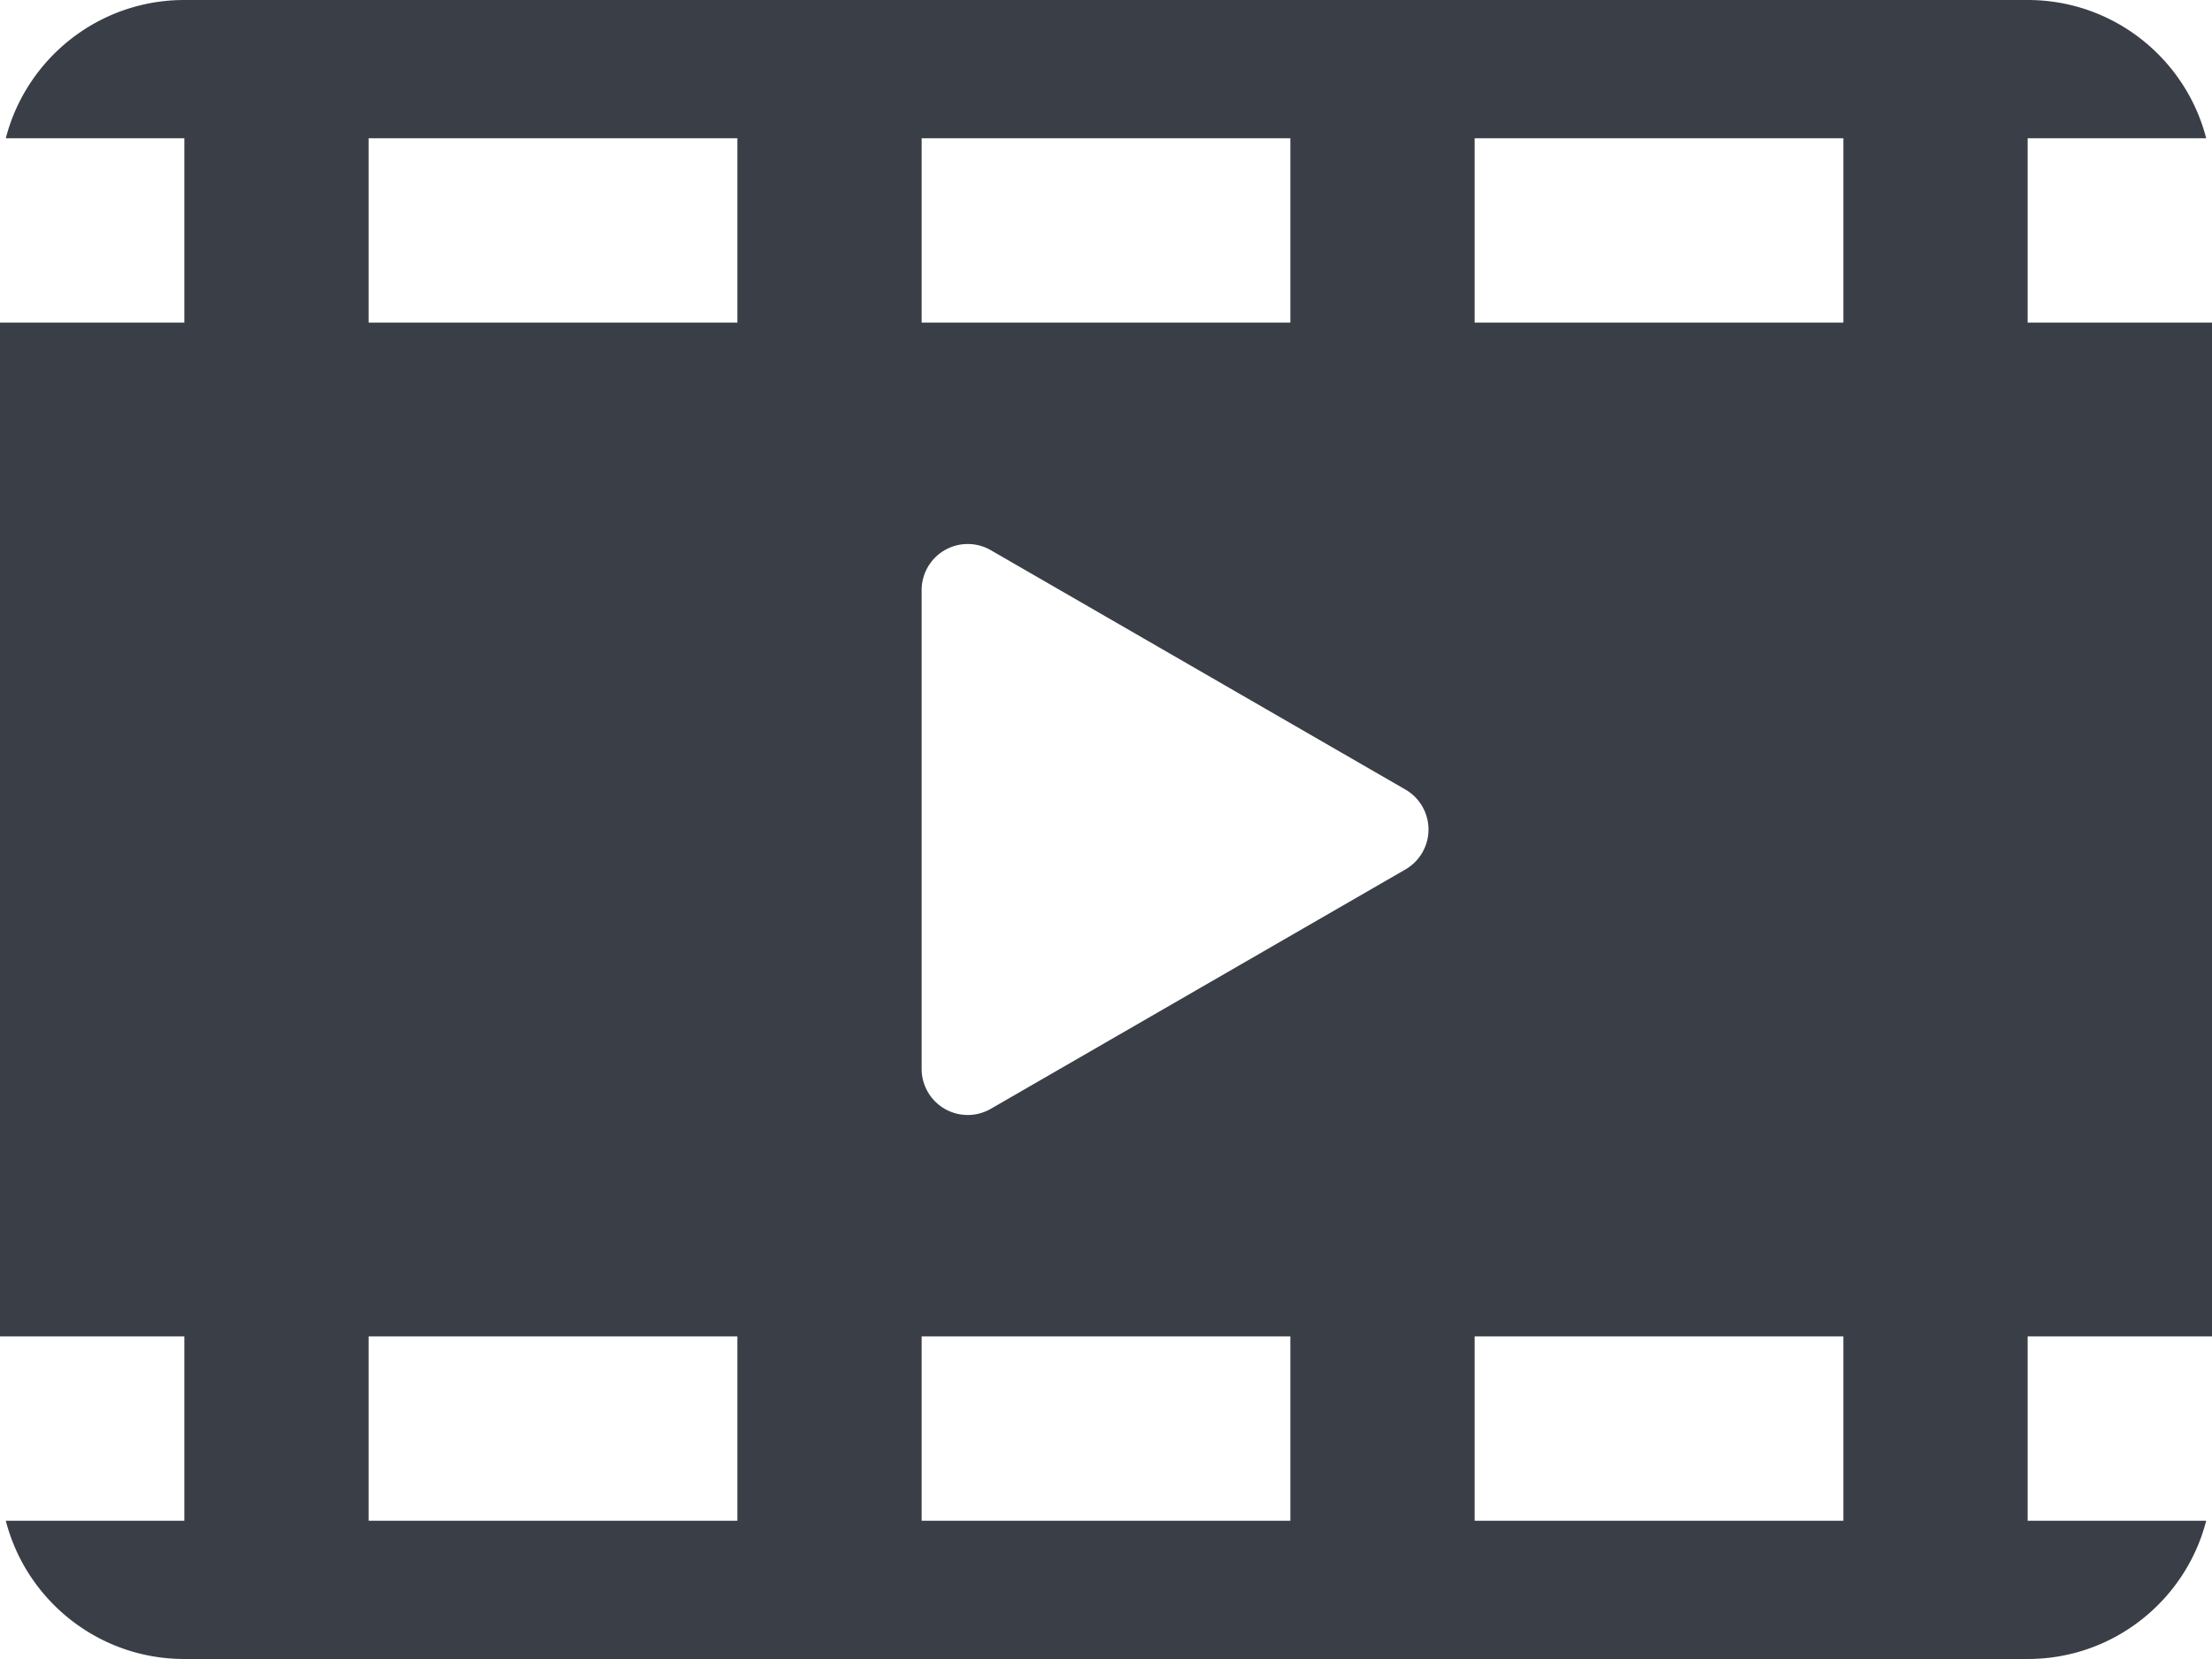 <svg xmlns="http://www.w3.org/2000/svg" width="32" height="24" viewBox="0 0 32 24"><g><g><path fill="#3a3e47" d="M14.333 16.041a.667.667 0 0 1-1-.577V8.536a.667.667 0 0 1 1-.577l6 3.464a.667.667 0 0 1 0 1.154zM26.667 4.667h-5.334V2h5.334zM13.333 2h5.334v2.667h-5.334zm-2.666 2.667H5.333V2h5.334zm10.666 14.666h5.334V22h-5.334zM18.667 22h-5.334v-2.667h5.334zM5.333 19.333h5.334V22H5.333zM2.667 0C1.424 0 .38.85.084 2h2.583v2.667H0v14.666h2.667V22H.084c.296 1.15 1.34 2 2.583 2h26.666c1.243 0 2.287-.85 2.583-2h-2.583v-2.667H32V4.667h-2.667V2h2.583c-.296-1.15-1.34-2-2.583-2z"/></g></g></svg>